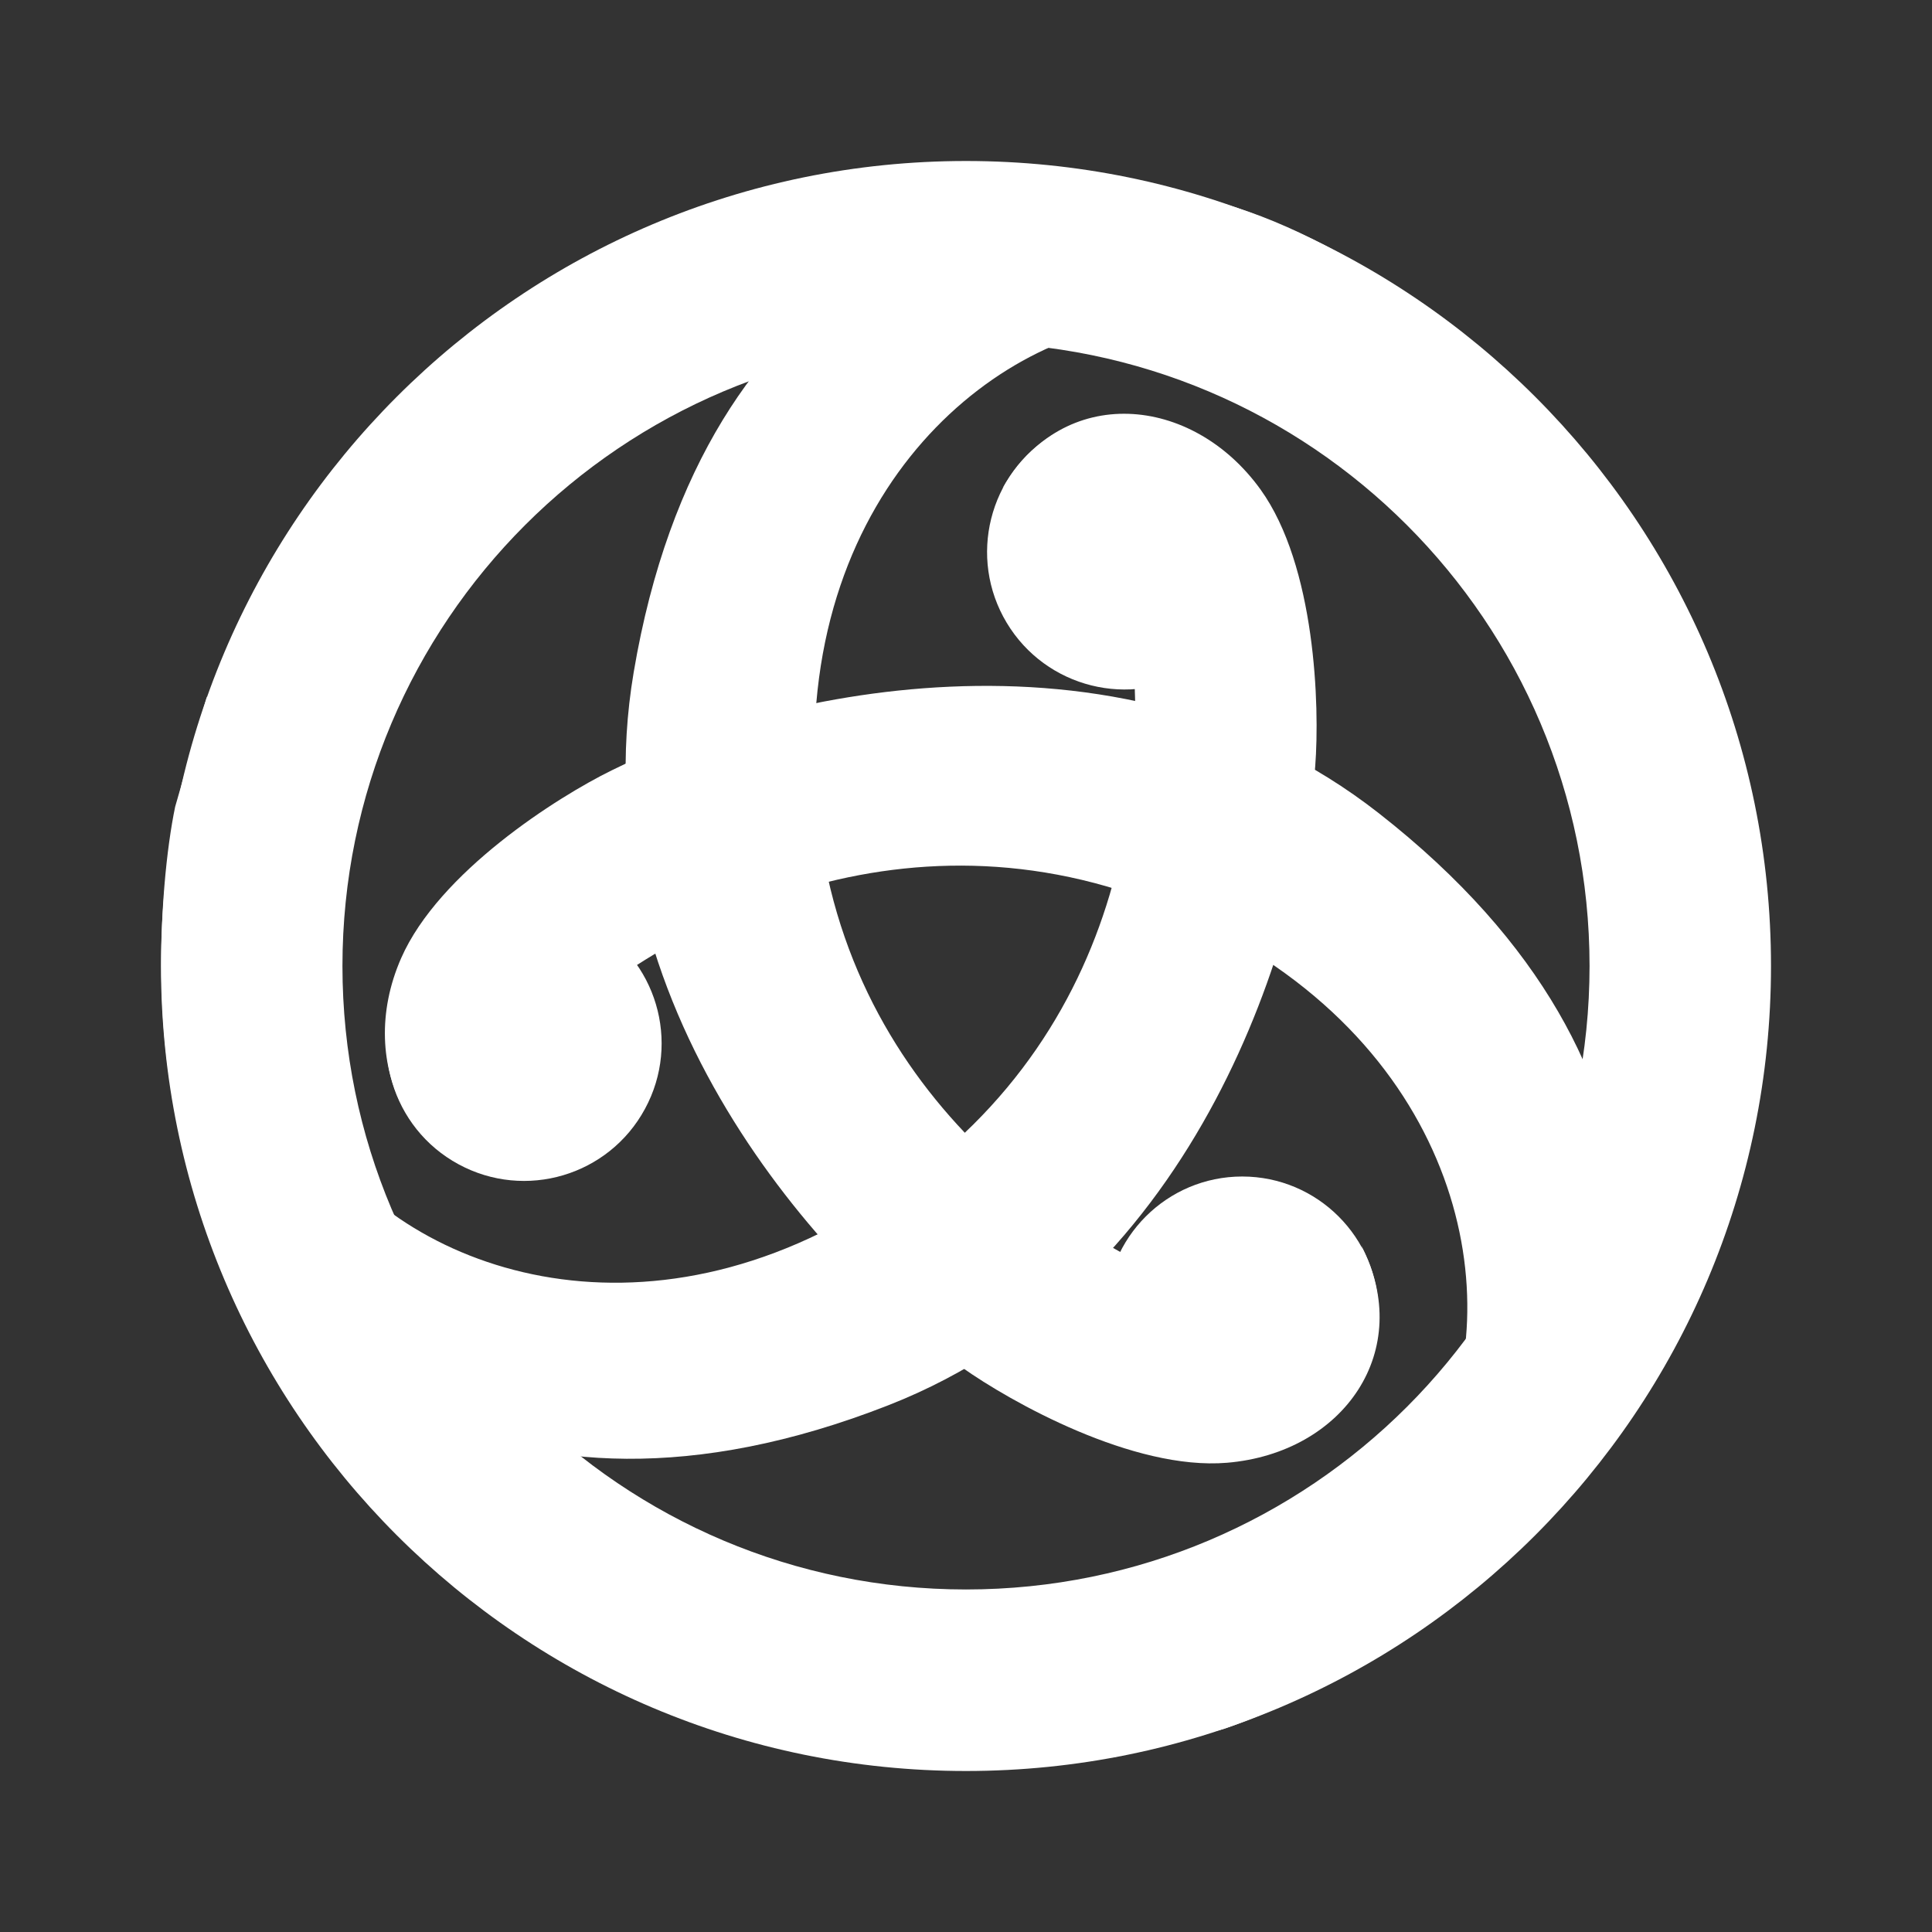 <svg width="24" height="24" viewBox="0 0 24 24" fill="none" xmlns="http://www.w3.org/2000/svg">
<rect x="0" y="0" width="24" height="24" fill="#333333" stroke="none"/>
<path fill-rule="evenodd" clip-rule="evenodd" d="M12 22C17.523 22 22 17.523 22 12C22 6.477 17.523 2 12 2C6.477 2 2 6.477 2 12C2 17.523 6.477 22 12 22ZM12 19.745C16.278 19.745 19.746 16.278 19.746 12C19.746 7.722 16.278 4.254 12 4.254C7.722 4.254 4.254 7.722 4.254 12C4.254 16.278 7.722 19.745 12 19.745Z" fill="white"/>
<path d="M15.431 18.002C16.366 18.002 17.125 17.244 17.125 16.309C17.125 15.374 16.366 14.615 15.431 14.615C14.496 14.615 13.737 15.374 13.737 16.309C13.737 17.244 14.496 18.002 15.431 18.002Z" fill="white"/>
<path d="M14.418 2.387C16.047 2.503 17.974 3.939 18.734 4.642L19.703 5.684C17.934 4.86 16.382 3.939 14.418 3.987C12.454 4.035 9.932 6.024 10.126 9.733C10.32 13.443 13.181 15.455 15.242 16.134C16.891 16.677 17.058 15.931 16.913 15.478C17.577 16.771 16.697 18.049 15.242 18.171C14.079 18.268 12.559 17.419 11.945 16.983C10.296 15.827 7.173 12.483 7.872 8.351C8.744 3.187 12.381 2.241 14.418 2.387Z" fill="white"/>
<path d="M5.008 12.148C4.559 12.977 4.867 14.014 5.696 14.463C6.526 14.913 7.563 14.605 8.012 13.775C8.462 12.946 8.154 11.909 7.324 11.46C6.495 11.01 5.458 11.318 5.008 12.148Z" fill="white"/>
<path d="M19.253 18.699C18.374 20.076 16.189 21.142 15.209 21.475L13.83 21.831C15.399 20.667 16.953 19.686 17.846 17.937C18.739 16.187 18.192 13.023 14.838 11.426C11.485 9.829 8.352 11.385 6.773 12.874C5.51 14.065 6.101 14.573 6.568 14.661C5.139 14.661 4.396 13.24 4.983 11.903C5.452 10.834 6.922 9.902 7.598 9.57C9.4 8.671 13.828 7.519 17.128 10.102C21.253 13.33 20.351 16.978 19.253 18.699Z" fill="white"/>
<path d="M15.434 5.977C14.949 5.169 13.899 4.907 13.091 5.393C12.282 5.878 12.02 6.928 12.506 7.737C12.992 8.545 14.041 8.807 14.85 8.321C15.659 7.835 15.92 6.786 15.434 5.977Z" fill="white"/>
<path d="M2.553 14.916C1.814 13.46 1.965 11.034 2.176 10.021L2.57 8.653C2.775 10.594 2.872 12.434 3.925 14.092C4.978 15.751 7.981 16.888 11.061 14.812C14.141 12.735 14.392 9.246 13.913 7.13C13.53 5.437 12.77 5.704 12.456 6.062C13.204 4.764 14.806 4.897 15.659 6.081C16.341 7.029 16.396 8.768 16.338 9.52C16.197 11.528 14.938 15.927 11.037 17.456C6.161 19.367 3.477 16.737 2.553 14.916Z" fill="white"/>
</svg>
